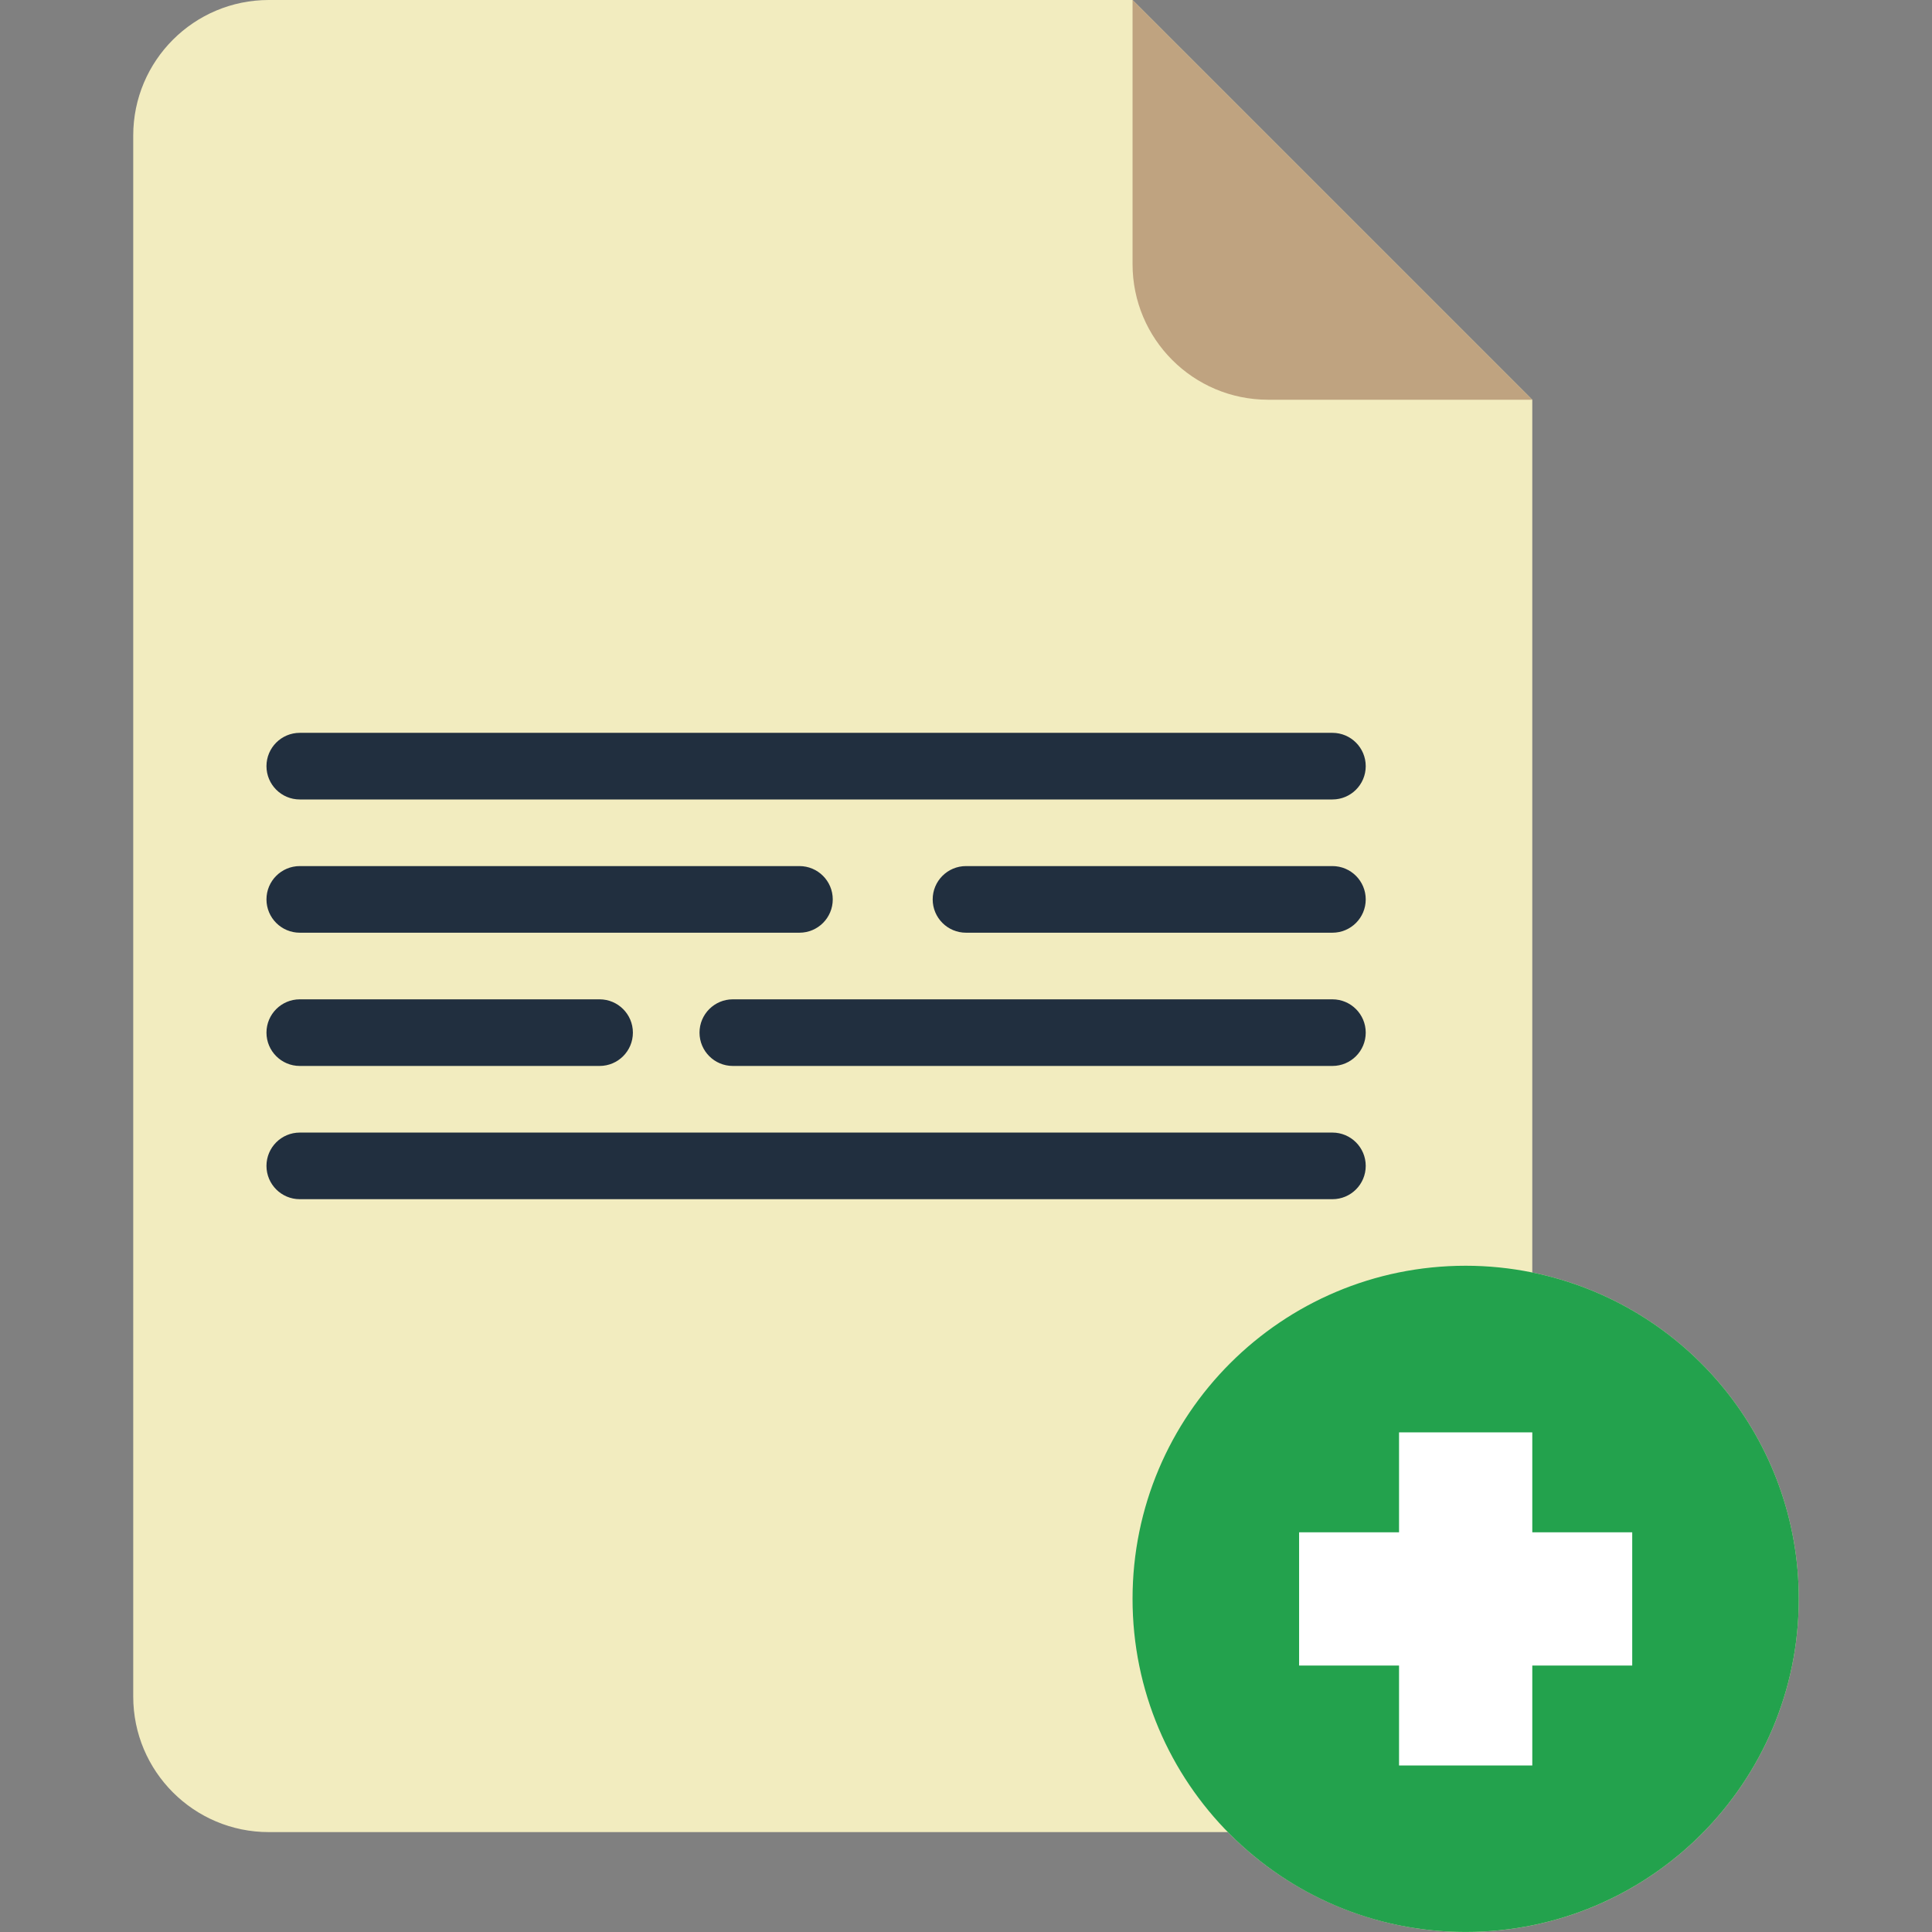 <?xml version="1.0" encoding="iso-8859-1"?>
<!-- Generator: Adobe Illustrator 19.0.0, SVG Export Plug-In . SVG Version: 6.00 Build 0)  -->
<svg version="1.1" id="Layer_1" xmlns="http://www.w3.org/2000/svg" xmlns:xlink="http://www.w3.org/1999/xlink" x="0px" y="0px"
	 viewBox="0 0 512 512" style="enable-background:new 0 0 512 512;" xml:space="preserve">
<rect x="0" y="0" width="512" height="512" fill="#808080" stroke="none"/>
<path style="fill:#F2ECBF;" d="M476.693,423.731C476.685,472.487,437.154,512,388.407,512c-23.711,0-46.416-9.543-63.021-26.474
	H71.235c-19.845,0-35.929-16.084-35.929-35.929V35.929C35.307,16.084,51.391,0,71.235,0h228.903l105.933,105.933V337.22
	C447.182,345.615,476.702,381.773,476.693,423.731z"/>
<path style="fill:#23A24D;" d="M476.693,423.731c-0.009,48.756-39.539,88.269-88.295,88.26
	c-48.756-0.009-88.269-39.539-88.26-88.295s39.539-88.269,88.295-88.26c5.923,0,11.829,0.6,17.638,1.783
	C447.182,345.615,476.702,381.773,476.693,423.731z"/>
<polygon style="fill:#FFFFFF;" points="432.555,406.076 432.555,441.387 406.072,441.387 406.072,467.87 370.761,467.87 
	370.761,441.387 344.277,441.387 344.277,406.076 370.761,406.076 370.761,379.593 406.072,379.593 406.072,406.076 "/>
<g>
	<path style="fill:#212F3F;" d="M353.105,211.866H79.445c-4.873,0-8.828-3.955-8.828-8.828s3.955-8.828,8.828-8.828h273.66
		c4.873,0,8.828,3.955,8.828,8.828S357.987,211.866,353.105,211.866z"/>
	<path style="fill:#212F3F;" d="M353.105,317.799H79.445c-4.873,0-8.828-3.955-8.828-8.828s3.955-8.828,8.828-8.828h273.66
		c4.873,0,8.828,3.955,8.828,8.828S357.987,317.799,353.105,317.799z"/>
	<path style="fill:#212F3F;" d="M211.861,247.177H79.445c-4.873,0-8.828-3.955-8.828-8.828c0-4.873,3.955-8.828,8.828-8.828h132.416
		c4.873,0,8.828,3.955,8.828,8.828C220.689,243.222,216.743,247.177,211.861,247.177z"/>
	<path style="fill:#212F3F;" d="M353.105,247.177H256c-4.873,0-8.828-3.955-8.828-8.828c0-4.873,3.955-8.828,8.828-8.828h97.105
		c4.873,0,8.828,3.955,8.828,8.828C361.933,243.222,357.987,247.177,353.105,247.177z"/>
	<path style="fill:#212F3F;" d="M353.105,282.488H194.206c-4.873,0-8.828-3.955-8.828-8.828c0-4.873,3.955-8.828,8.828-8.828
		h158.899c4.873,0,8.828,3.955,8.828,8.828C361.933,278.533,357.987,282.488,353.105,282.488z"/>
	<path style="fill:#212F3F;" d="M158.895,282.488h-79.45c-4.873,0-8.828-3.955-8.828-8.828c0-4.873,3.955-8.828,8.828-8.828h79.45
		c4.873,0,8.828,3.955,8.828,8.828C167.723,278.533,163.777,282.488,158.895,282.488z"/>
</g>
<path style="fill:#BFA380;" d="M406.072,105.933h-70.004c-19.845,0-35.929-16.084-35.929-35.929V0L406.072,105.933z"/>
<g>
</g>
<g>
</g>
<g>
</g>
<g>
</g>
<g>
</g>
<g>
</g>
<g>
</g>
<g>
</g>
<g>
</g>
<g>
</g>
<g>
</g>
<g>
</g>
<g>
</g>
<g>
</g>
<g>
</g>
</svg>
